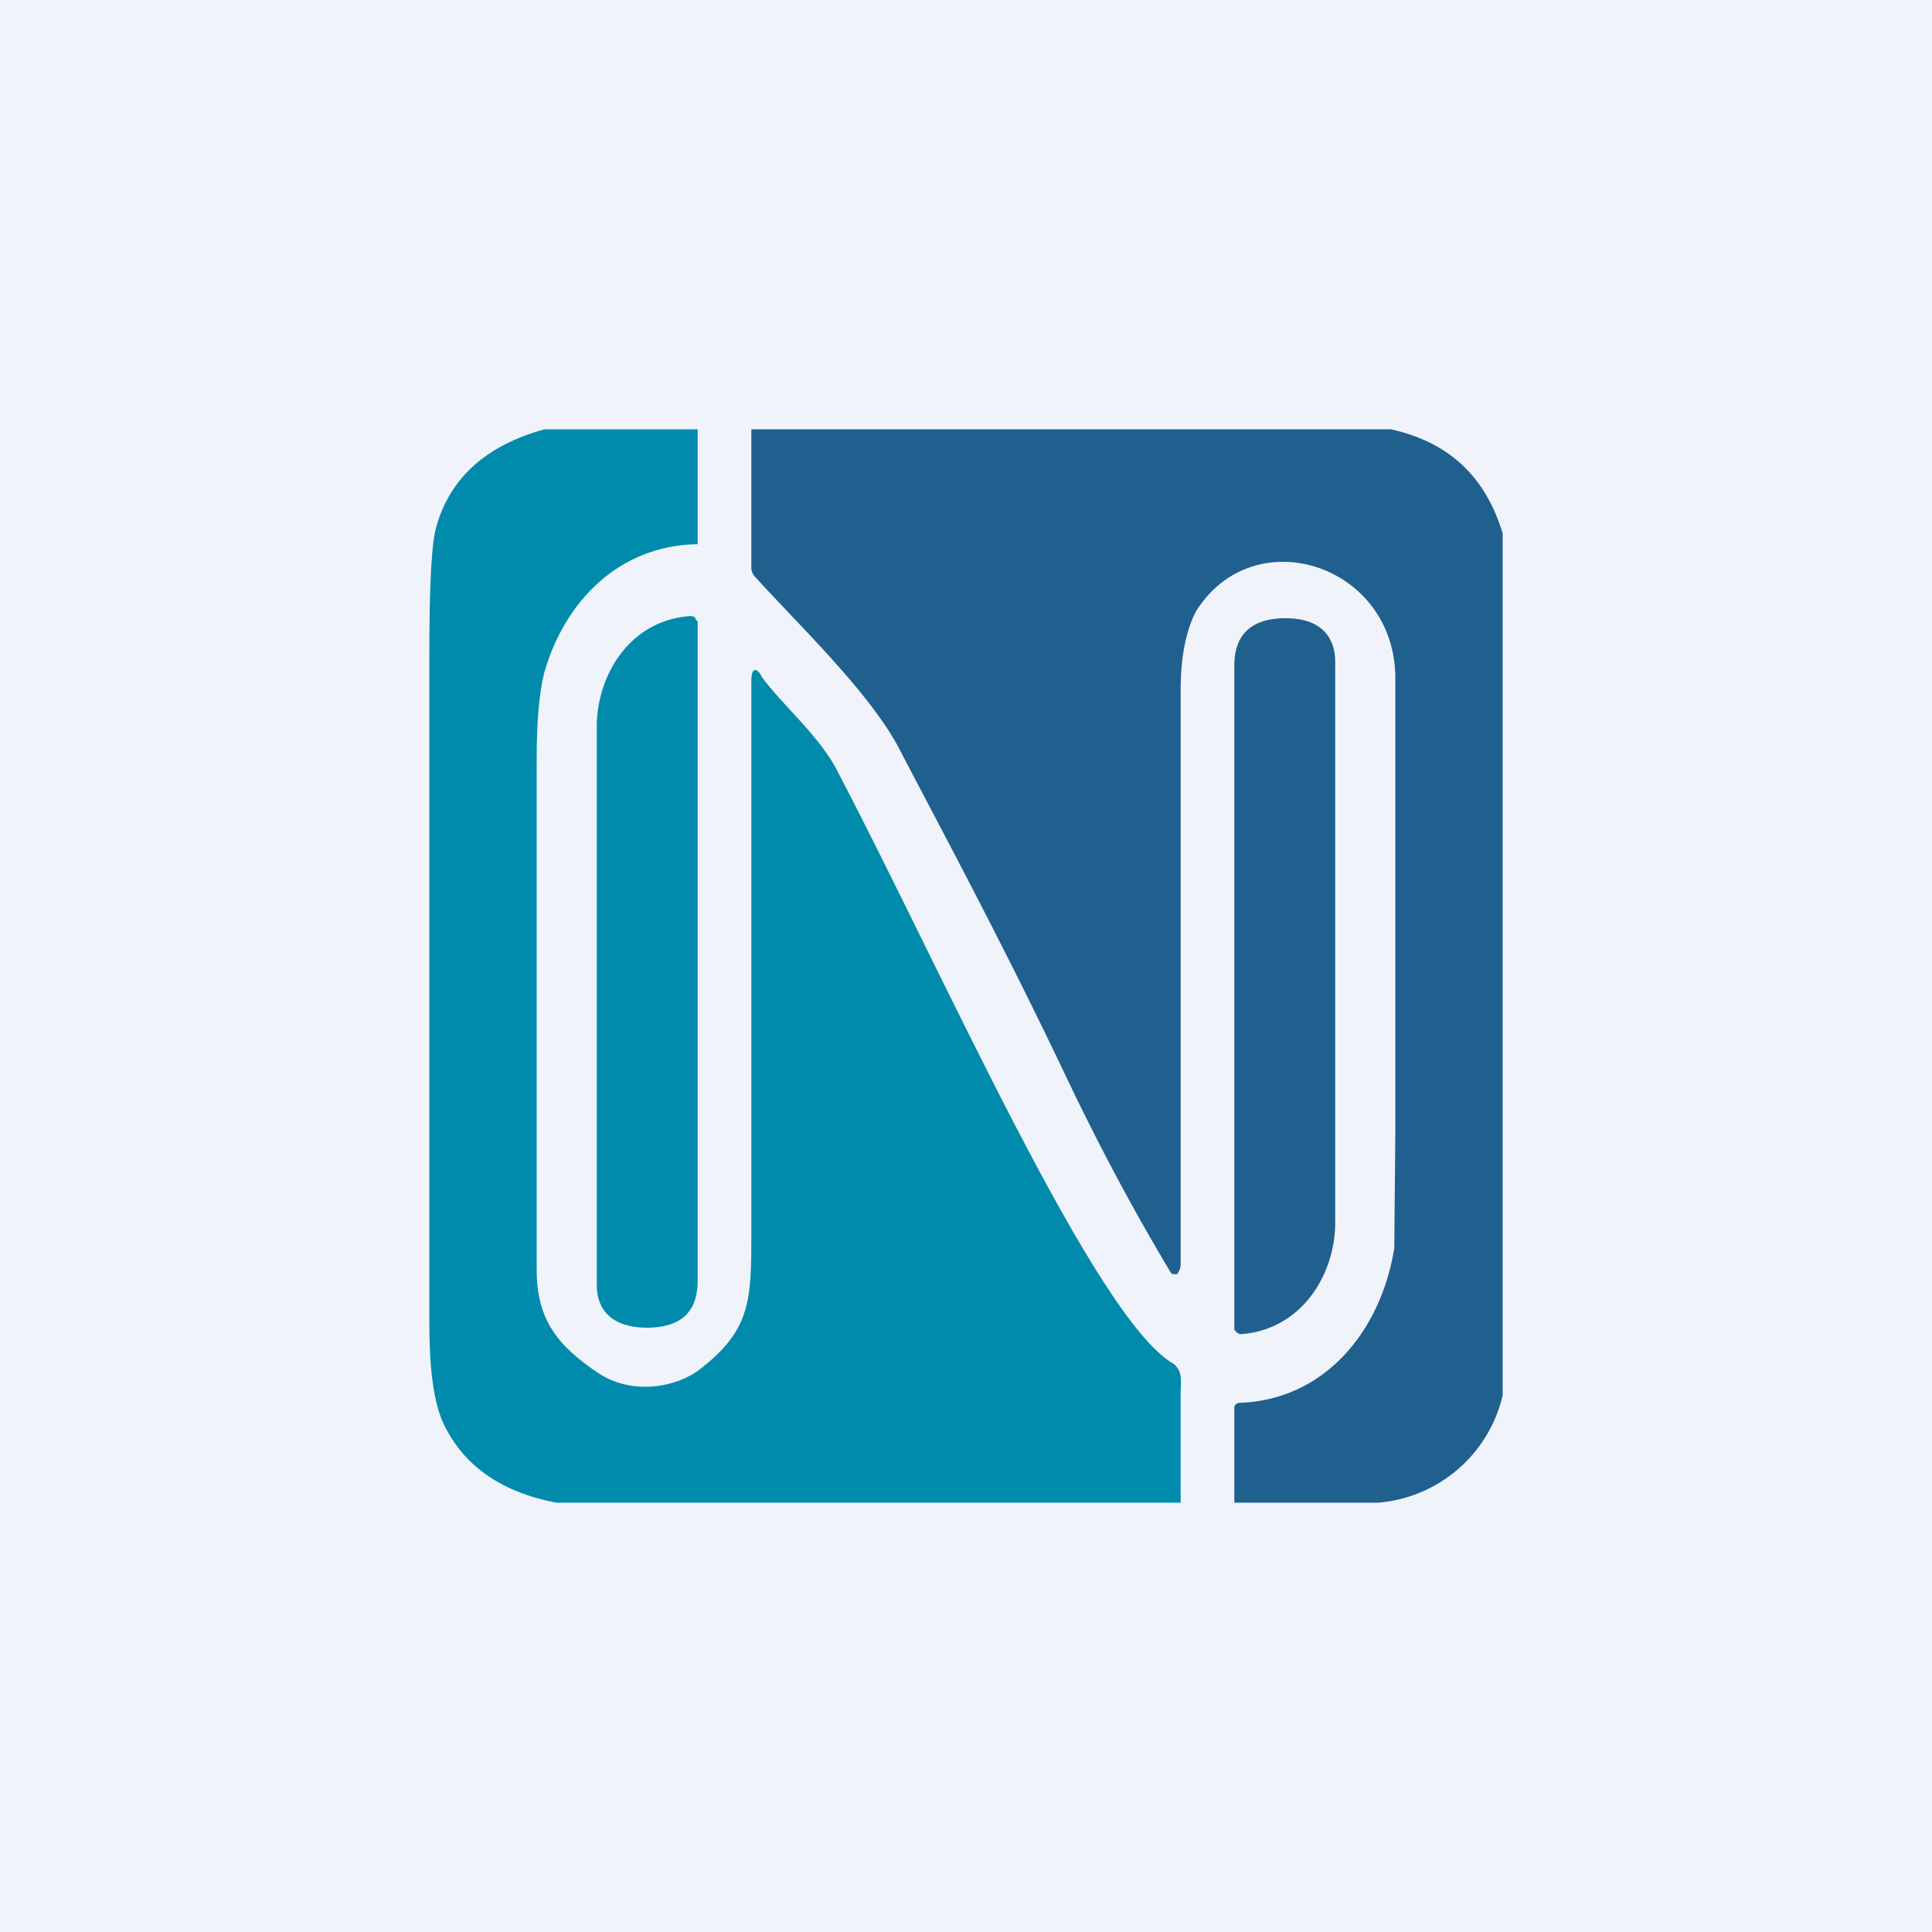 <!-- by TradingView --><svg width="18" height="18" viewBox="0 0 18 18" xmlns="http://www.w3.org/2000/svg"><path fill="#F0F3FA" d="M0 0h18v18H0z"/><path d="M6.5 4v1.07c-.73.01-1.24.53-1.43 1.2-.05.2-.07.47-.07.82v4.74c0 .47.2.71.57.96.33.22.75.13.96-.04.46-.36.47-.63.47-1.24V6.34c0-.12.05-.13.1-.03.18.25.55.56.71.89.96 1.83 2.4 5.11 3.13 5.51.08.08.06.14.06.25V14H5.18c-.51-.1-.86-.34-1.05-.74-.09-.2-.13-.5-.13-.95v-6.2c0-.67.02-1.07.07-1.22.13-.44.46-.74 1-.89H6.5Z" fill="#008BAC"/><path d="M12.96 4c.54.12.88.44 1.04.97V13A1.3 1.3 0 0 1 12.84 14H11.5v-.88c0-.01 0-.03.02-.04a.05.05 0 0 1 .03-.01c.81-.03 1.32-.69 1.44-1.44l.01-1.07V6.32c0-1.06-1.32-1.49-1.86-.62-.1.2-.14.45-.14.73v5.32c0 .04 0 .07-.02.1l-.01.02h-.02a.04.04 0 0 1-.04-.01c-.36-.6-.66-1.17-.93-1.73-.64-1.35-1.21-2.4-1.6-3.15-.27-.52-.94-1.16-1.34-1.6A.14.14 0 0 1 7 5.3V4h5.96Z" fill="#1F608E"/><path d="M6.5 11.93c0 .29-.15.43-.45.44h-.02c-.3 0-.47-.14-.47-.4v-5.2c0-.47.3-.99.87-1.03a.06.06 0 0 1 .05.02v.01l.02.02v6.14Z" fill="#008BAC"/><path d="M11.5 12.37V6.2c0-.28.15-.43.45-.44h.03c.3 0 .46.15.46.41v5.22c0 .48-.31 1-.88 1.04a.06.06 0 0 1-.04-.02l-.02-.02v-.02Z" fill="#1F608E"/></svg>
